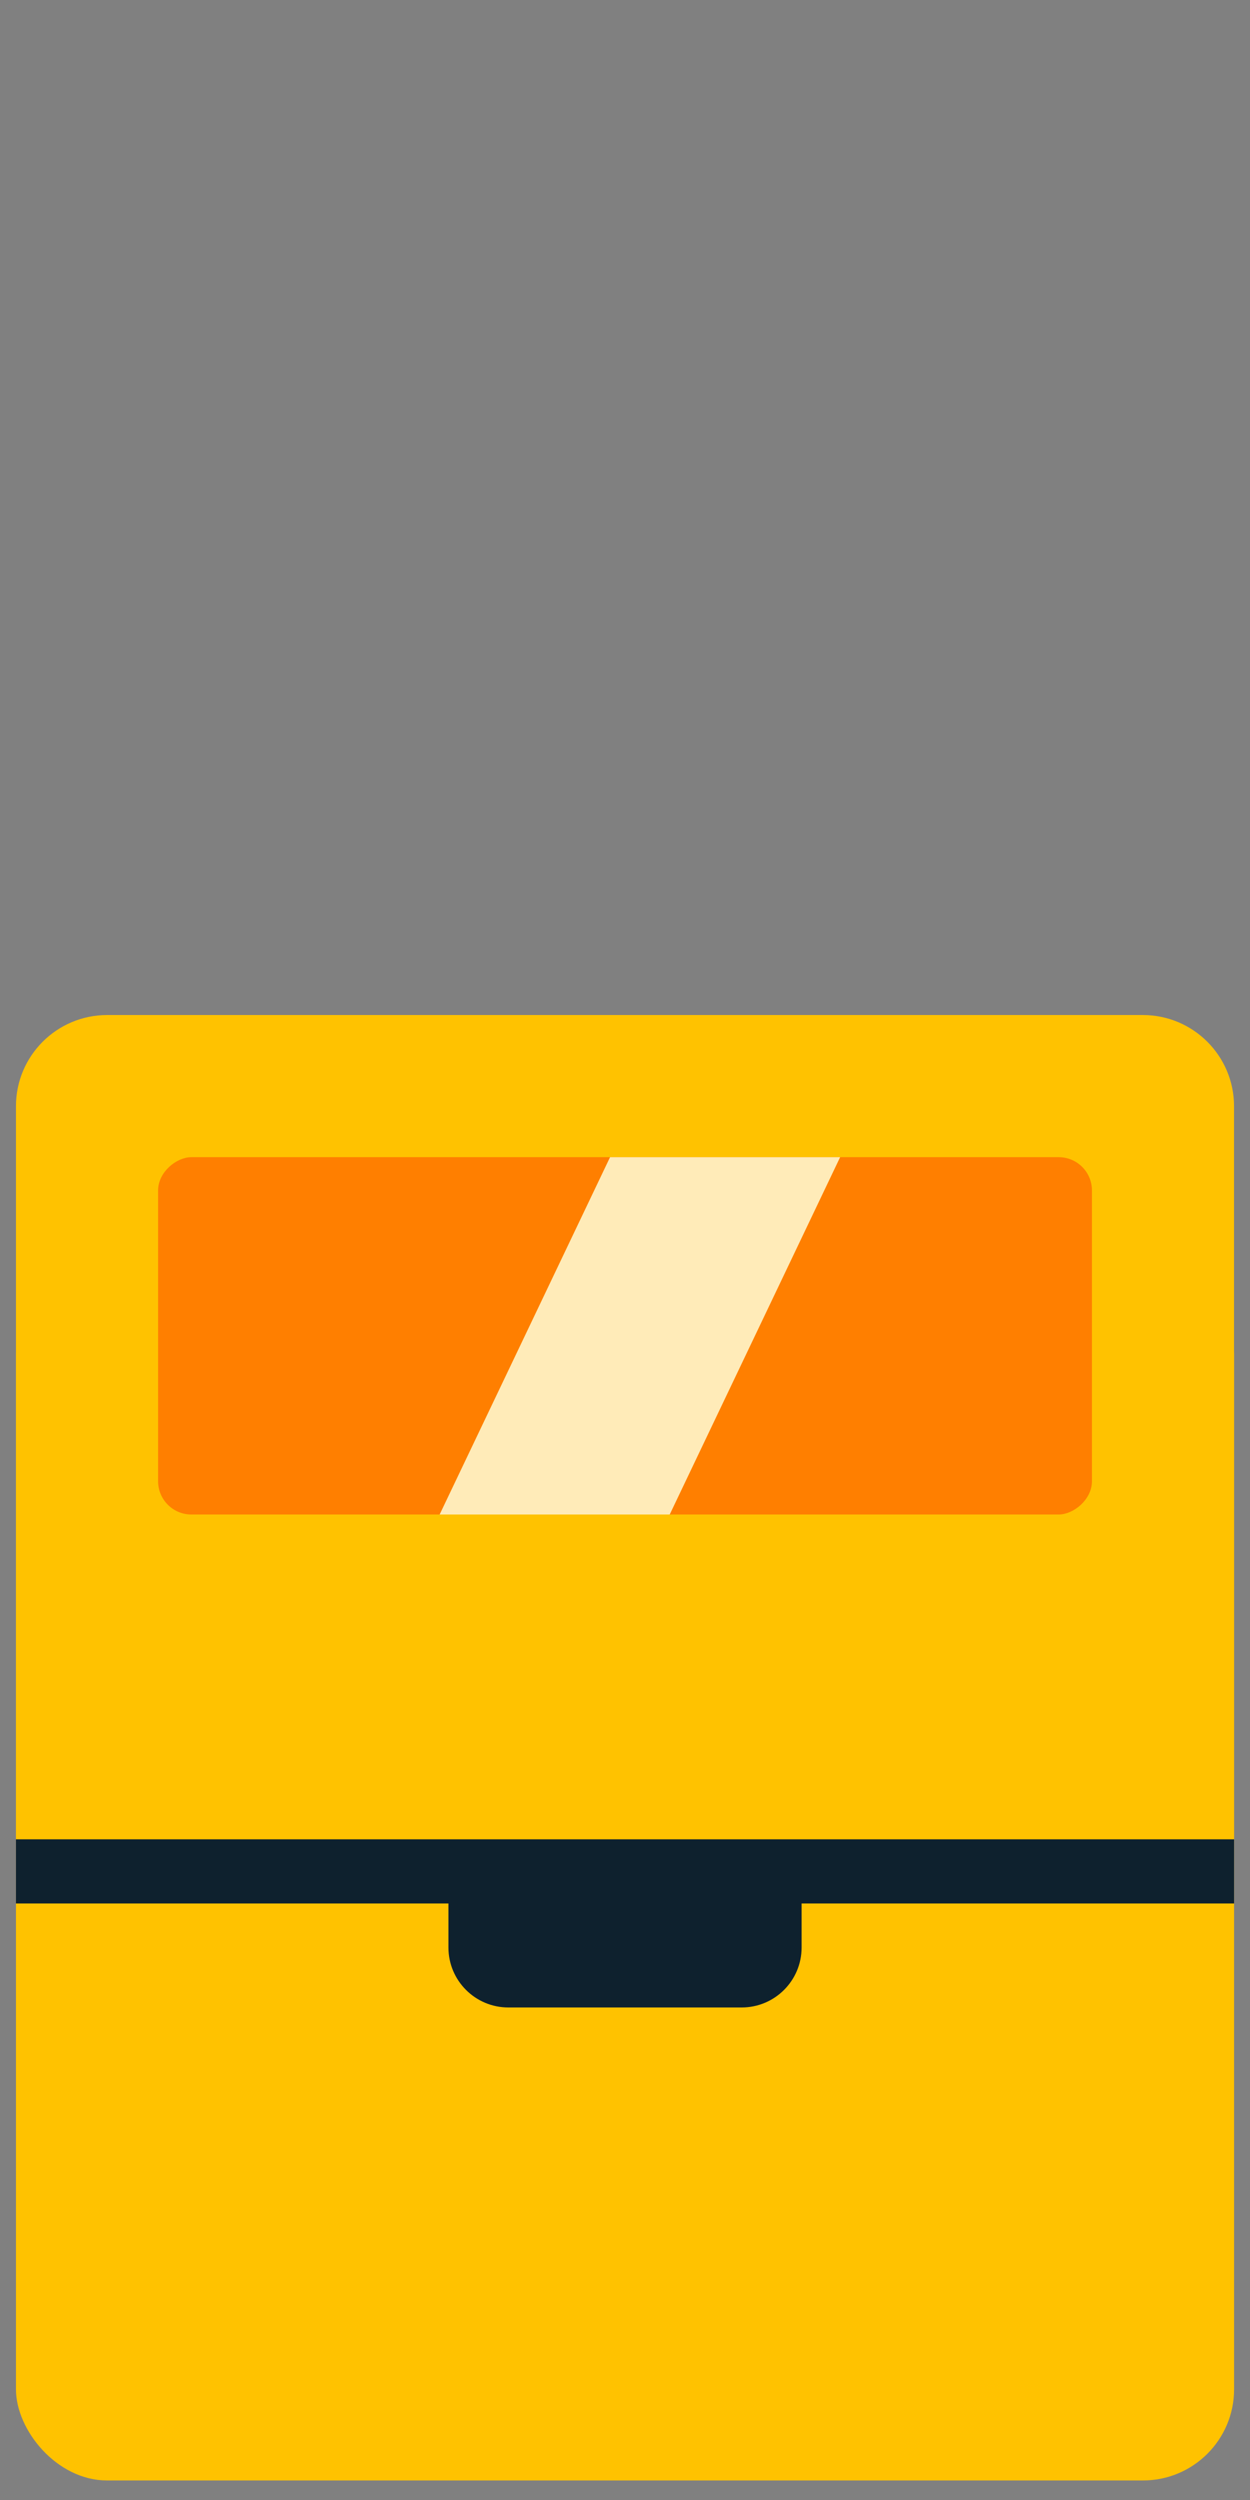 <?xml version="1.0" encoding="UTF-8"?><svg id="After_Effects" xmlns="http://www.w3.org/2000/svg" viewBox="0 0 256 512"><rect x="0" y="0" width="256" height="512" fill="#808080" stroke="none"/><defs><style>.cls-1{fill:#ffebb8;}.cls-2{fill:#0e212e;}.cls-3{fill:#ff7f00;}.cls-4{fill:#ffc200;}</style></defs><g id="Case_closed_gold"><rect class="cls-4" x="3.27" y="258.53" width="249.47" height="249.47" rx="18.67" ry="18.67"/><path class="cls-4" d="M21.93,207.88h212.13c10.3,0,18.67,8.36,18.67,18.67v150.15H3.27v-150.15c0-10.3,8.36-18.67,18.67-18.67Z"/><rect class="cls-3" x="91.41" y="177.95" width="73.18" height="191.25" rx="6.81" ry="6.81" transform="translate(401.58 145.58) rotate(90)"/><polygon class="cls-1" points="137.16 310.17 90.04 310.17 124.94 236.99 172.06 236.99 137.16 310.17"/><rect class="cls-2" x="3.27" y="376.69" width="249.47" height="13.14"/><path class="cls-2" d="M91.84,383.79h72.33v15.07c0,6.77-5.5,12.27-12.27,12.27h-47.79c-6.77,0-12.27-5.5-12.27-12.27v-15.07h0Z"/></g></svg>